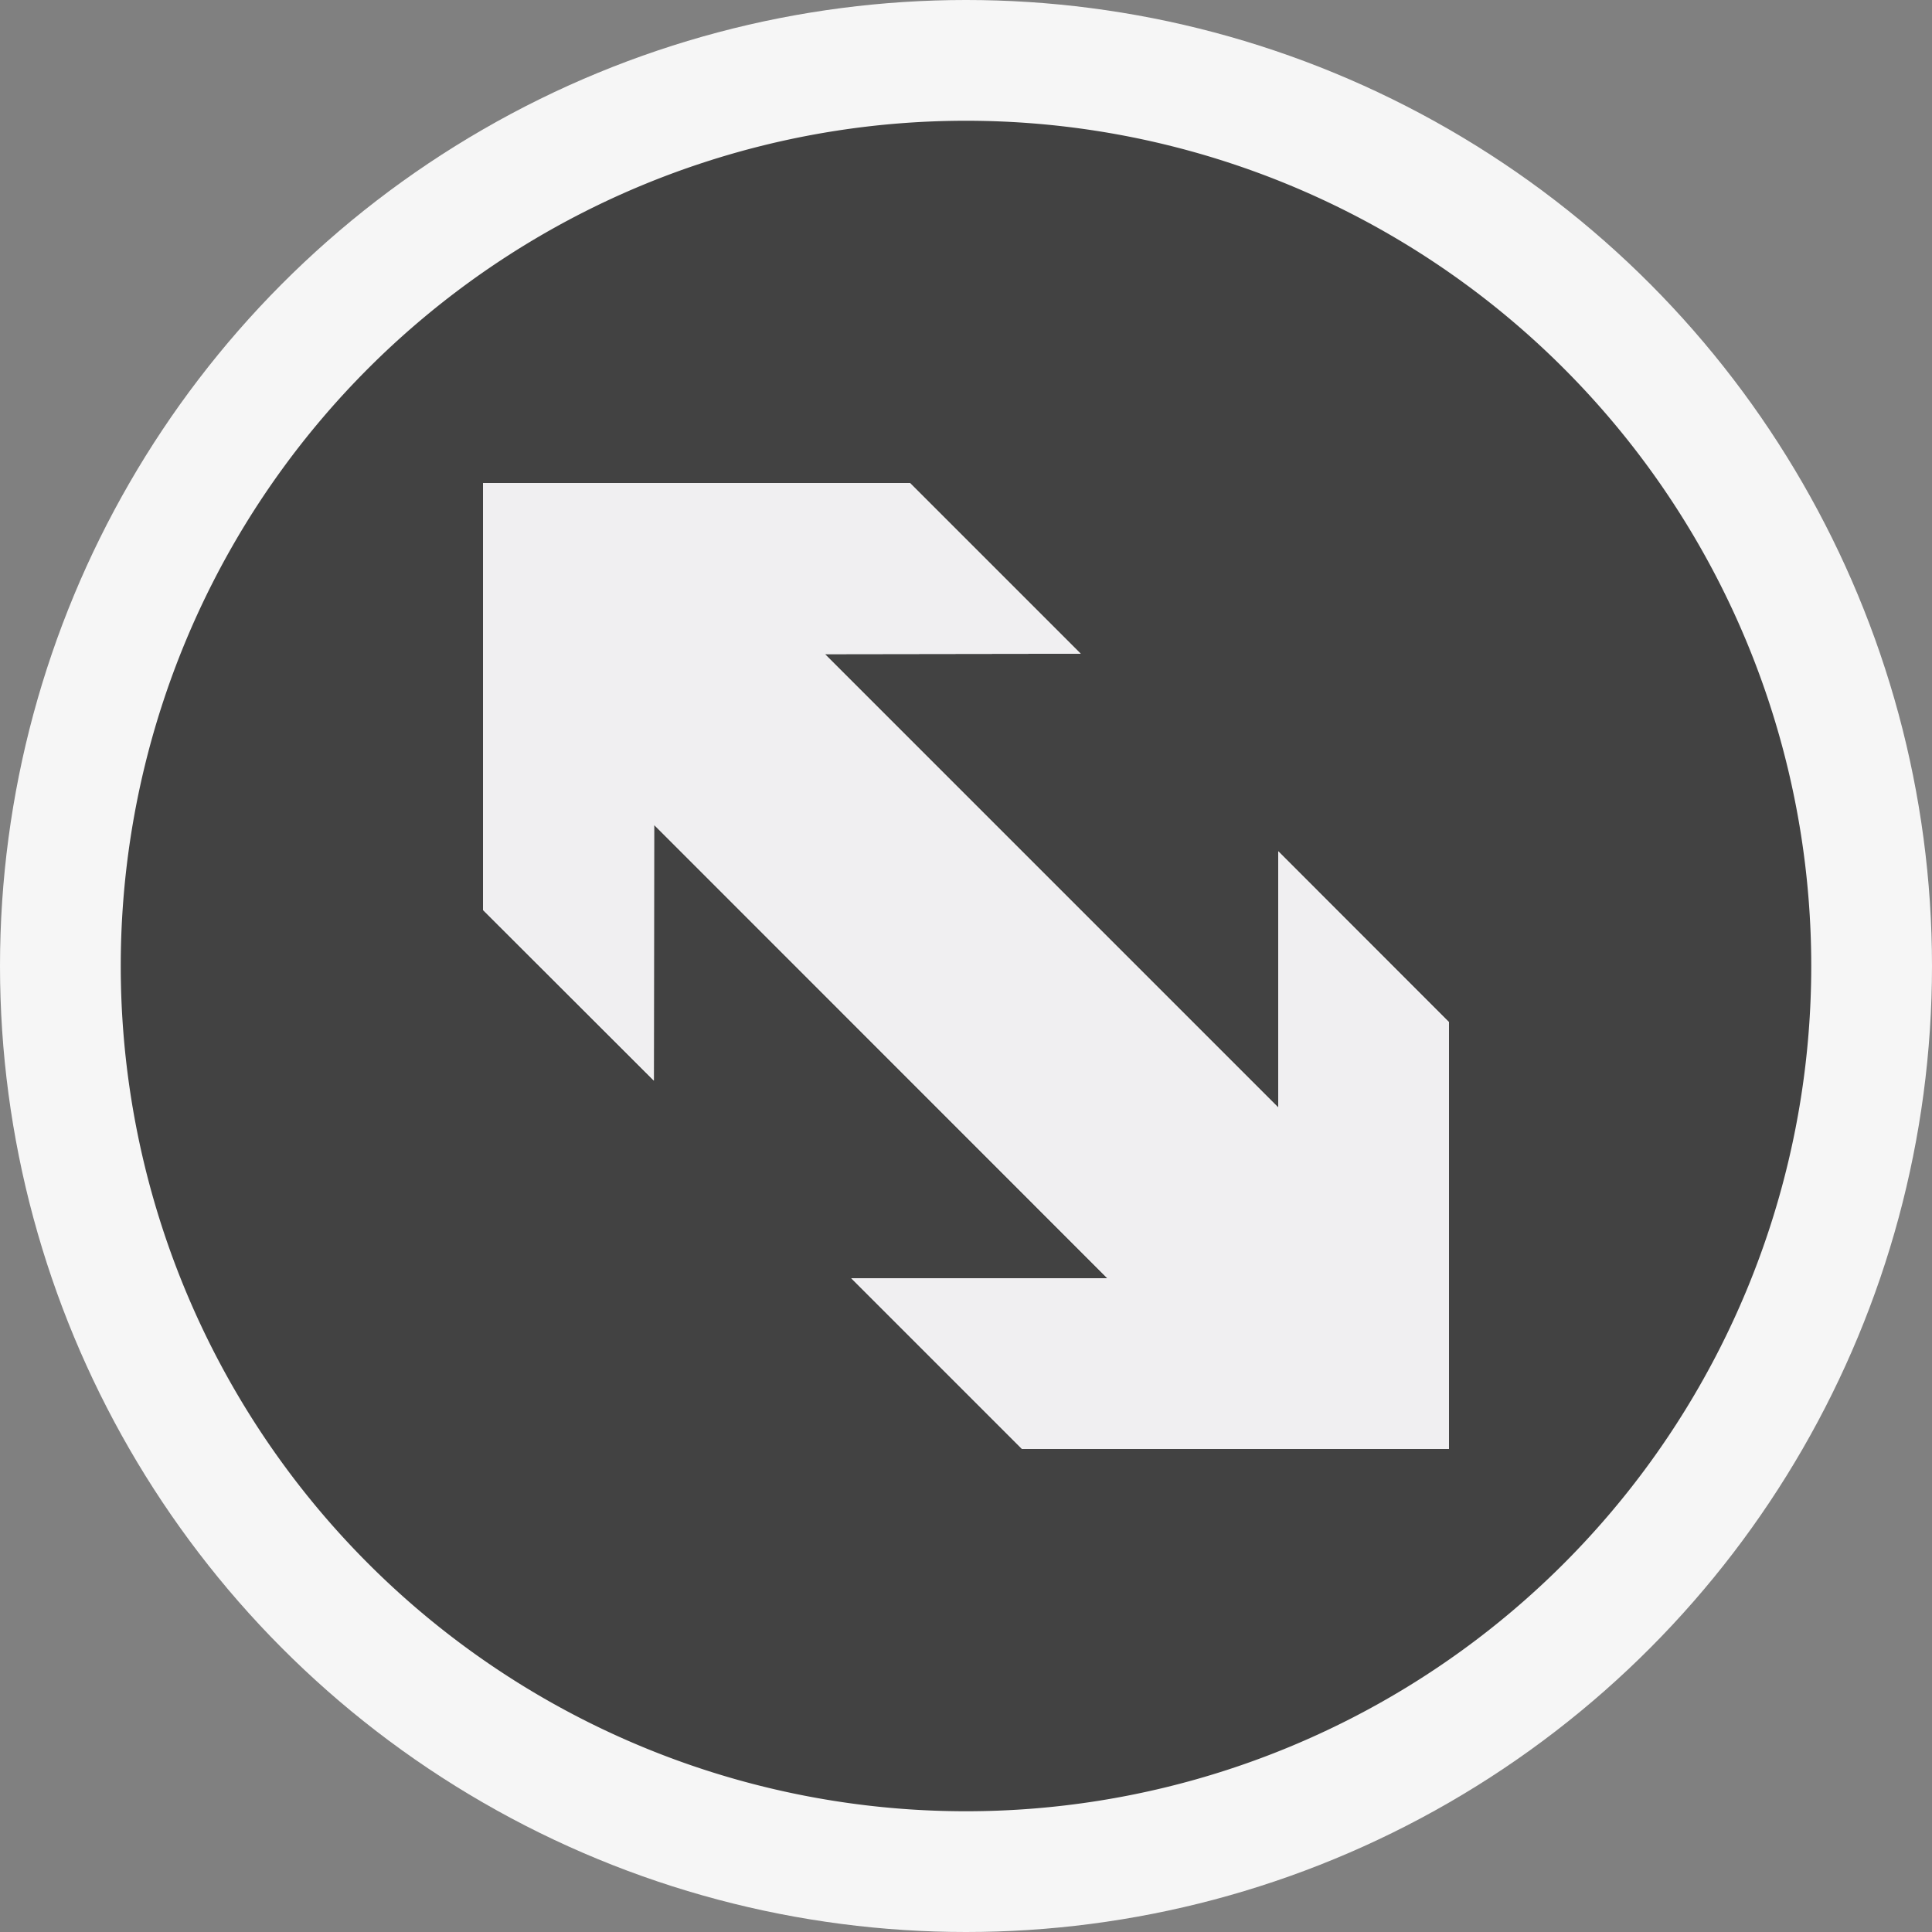 <svg xmlns="http://www.w3.org/2000/svg" viewBox="0 0 16 16"><rect x="0" y="0" width="16" height="16" fill="#808080" stroke="none"/><style>.st0{opacity:0}.st0,.st1{fill:#f6f6f6}.st2{fill:#424242}.st3{fill:#f0eff1}</style><g id="outline"><path class="st0" d="M0 0h16v16H0z"/><circle class="st1" cx="8" cy="8" r="8"/></g><path class="st2" d="M8 1a7 7 0 1 0 0 14A7 7 0 0 0 8 1zm4 11H8.464L7.05 10.586h2.121L5.417 6.831l-.002 2.118L4 7.536V4h3.536L8.95 5.414l-2.119.003 3.755 3.755V7.05L12 8.465V12z" id="icon_x5F_bg"/><path class="st3" d="M10.586 9.172L6.831 5.417l2.119-.003L7.536 4H4v3.536l1.415 1.413.002-2.118 3.754 3.755H7.05L8.464 12H12V8.465L10.586 7.05z" id="icon_x5F_fg"/></svg>